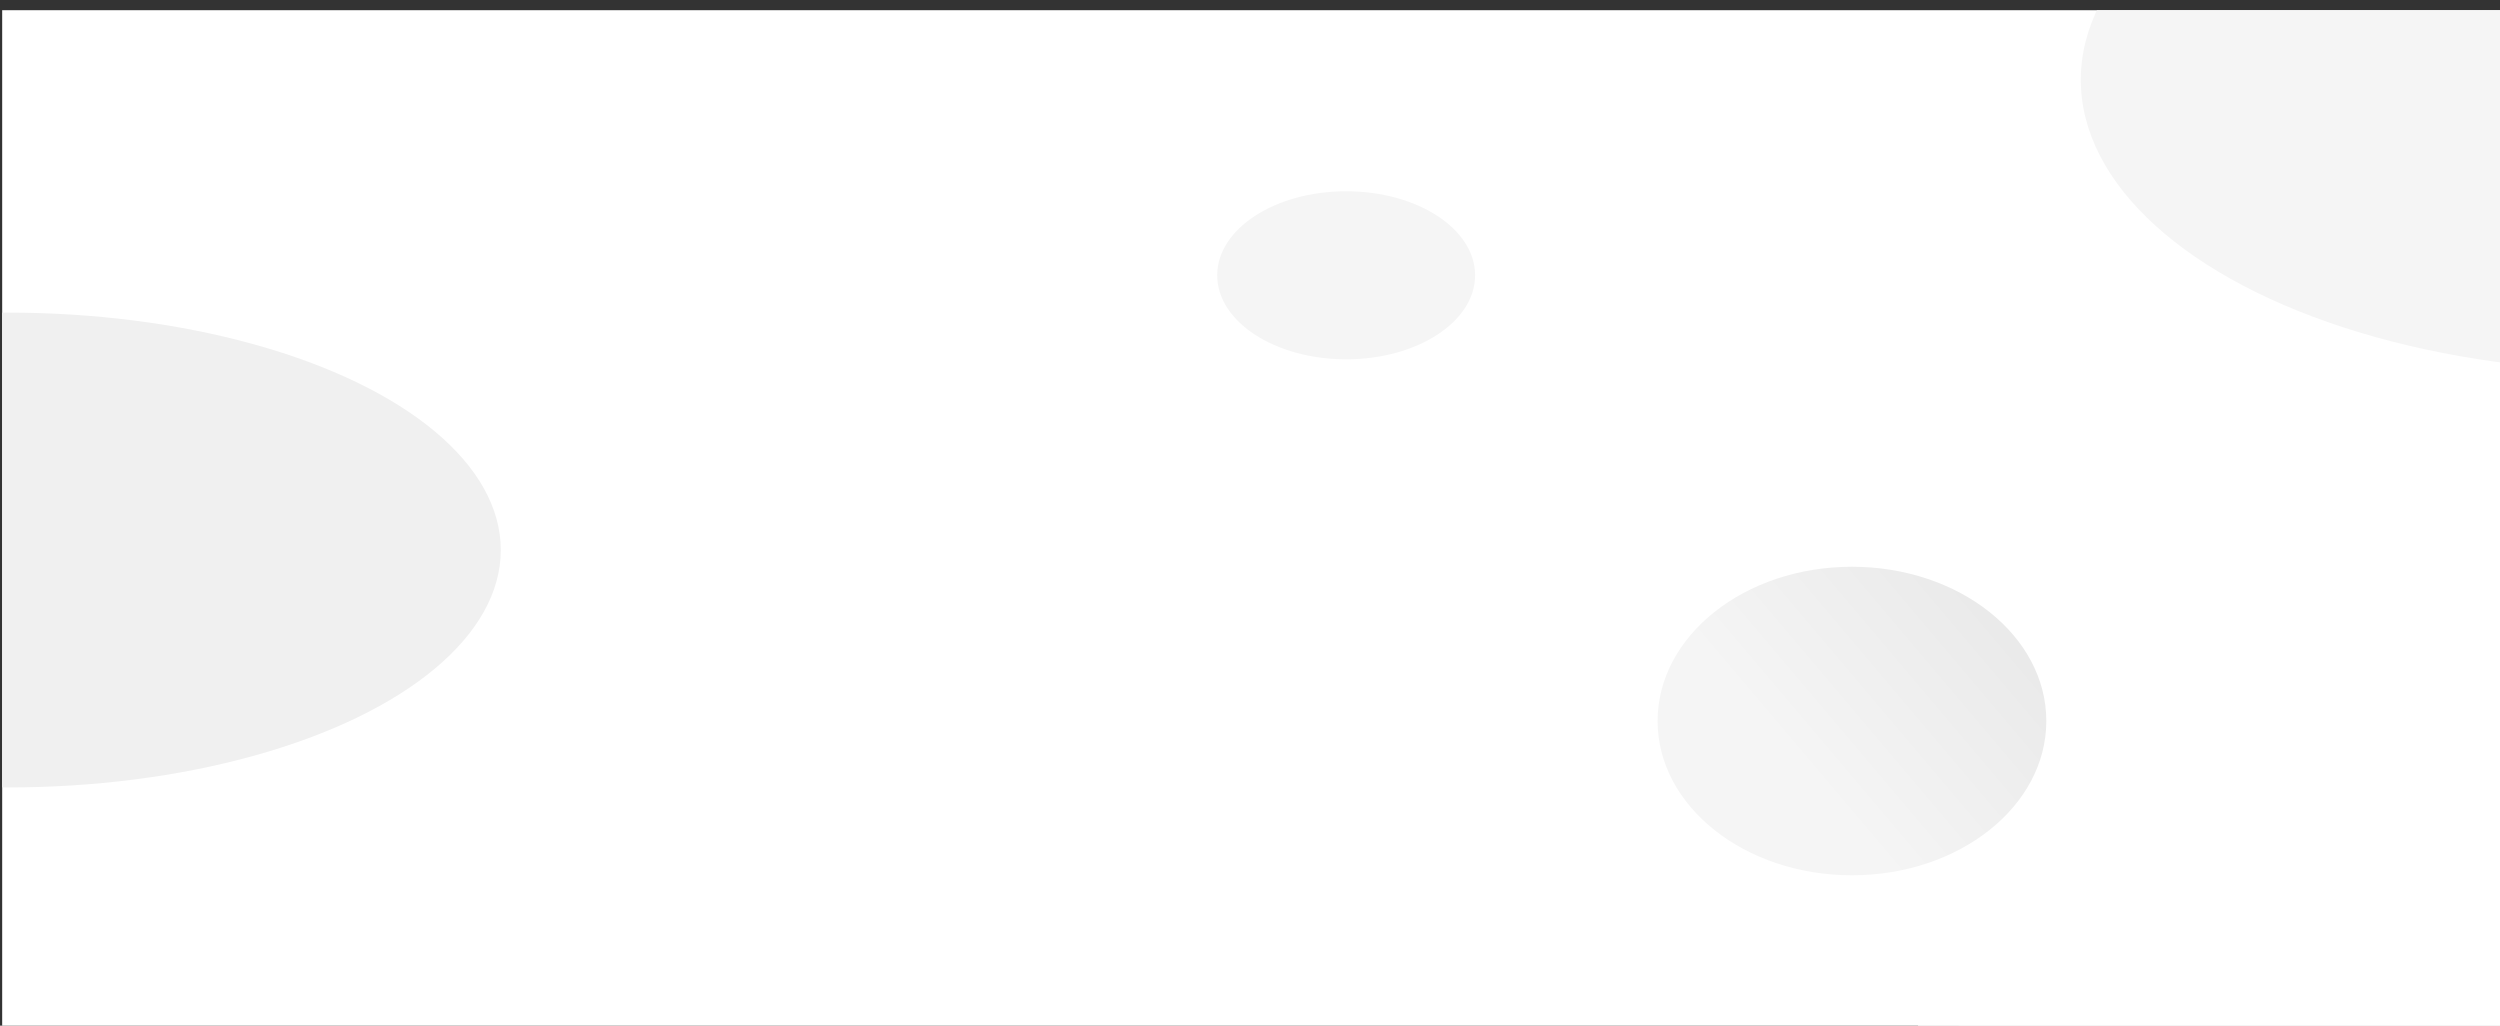 <?xml version="1.0" encoding="UTF-8"?>
<!DOCTYPE svg PUBLIC "-//W3C//DTD SVG 1.1//EN" "http://www.w3.org/Graphics/SVG/1.1/DTD/svg11.dtd">
<!-- Creator: CorelDRAW X8 -->
<svg xmlns="http://www.w3.org/2000/svg" xml:space="preserve" width="687.917mm" height="282.222mm" version="1.1" style="shape-rendering:geometricPrecision; text-rendering:geometricPrecision; image-rendering:optimizeQuality; fill-rule:evenodd; clip-rule:evenodd"
viewBox="0 0 68792 28222"
 xmlns:xlink="http://www.w3.org/1999/xlink">
 <rect x="0" y="0" width="68792" height="28222" fill="#333333" stroke="none"/>
 <defs>
  <style type="text/css">
   <![CDATA[
    .str0 {stroke:white;stroke-width:20}
    .fil6 {fill:none}
    .fil0 {fill:white}
    .fil7 {fill:white}
    .fil4 {fill:url(#id1)}
    .fil2 {fill:url(#id2)}
    .fil1 {fill:url(#id3)}
    .fil5 {fill:url(#id4)}
    .fil3 {fill:url(#id5)}
   ]]>
  </style>
    <clipPath id="id0">
     <path d="M60 28503l68810 0 0 -28222 -68810 0 0 28222z"/>
    </clipPath>
  <linearGradient id="id1" gradientUnits="userSpaceOnUse" x1="-2.14176e+07" y1="-6.57705e+06" x2="-2.14176e+07" y2="-1.30578e+07">
   <stop offset="0" style="stop-opacity:1; stop-color:whitesmoke"/>
   <stop offset="1" style="stop-opacity:1; stop-color:#E5E5E5"/>
  </linearGradient>
  <linearGradient id="id2" gradientUnits="userSpaceOnUse" xlink:href="#id1" x1="-2.14261e+07" y1="8.97945e+06" x2="-2.14261e+07" y2="514895">
  </linearGradient>
  <linearGradient id="id3" gradientUnits="userSpaceOnUse" xlink:href="#id1" x1="34031.1" y1="2741.51" x2="41393" y2="-3484.47">
  </linearGradient>
  <linearGradient id="id4" gradientUnits="userSpaceOnUse" xlink:href="#id1" x1="5.58843e+06" y1="-1.93129e+06" x2="6.30081e+06" y2="-2.39551e+06">
  </linearGradient>
  <linearGradient id="id5" gradientUnits="userSpaceOnUse" xlink:href="#id1" x1="-4.55518e+06" y1="-1.21574e+06" x2="4.94065e+06" y2="-5.78794e+06">
  </linearGradient>
 </defs>
 <g id="Capa_x0020_1">
  <g id="_2431699312432">
   <g>
   </g>
   <g>
   </g>
   <g style="clip-path:url(#id0)">
    <g id="_2396767338464">
     <rect class="fil0" x="-126" y="186" width="82224" height="34329"/>
     <ellipse class="fil1" cx="50960" cy="19840" rx="5348" ry="4245"/>
     <ellipse class="fil2" cx="65834" cy="34872" rx="17120" ry="9285"/>
     <ellipse class="fil3" cx="213" cy="15135" rx="13567" ry="6533"/>
     <ellipse class="fil4" cx="72578" cy="2197" rx="15321" ry="8023"/>
     <ellipse class="fil5" cx="37042" cy="7575" rx="3548" ry="2312"/>
    </g>
   </g>
   <polygon class="fil6" points="60,28503 68870,28503 68870,281 60,281 "/>
   <polygon class="fil6" points="60,28503 68870,28503 68870,281 60,281 "/>
  </g>
  <rect class="fil7 str0" x="52793" y="25012" width="16105" height="3492"/>
 </g>
</svg>
